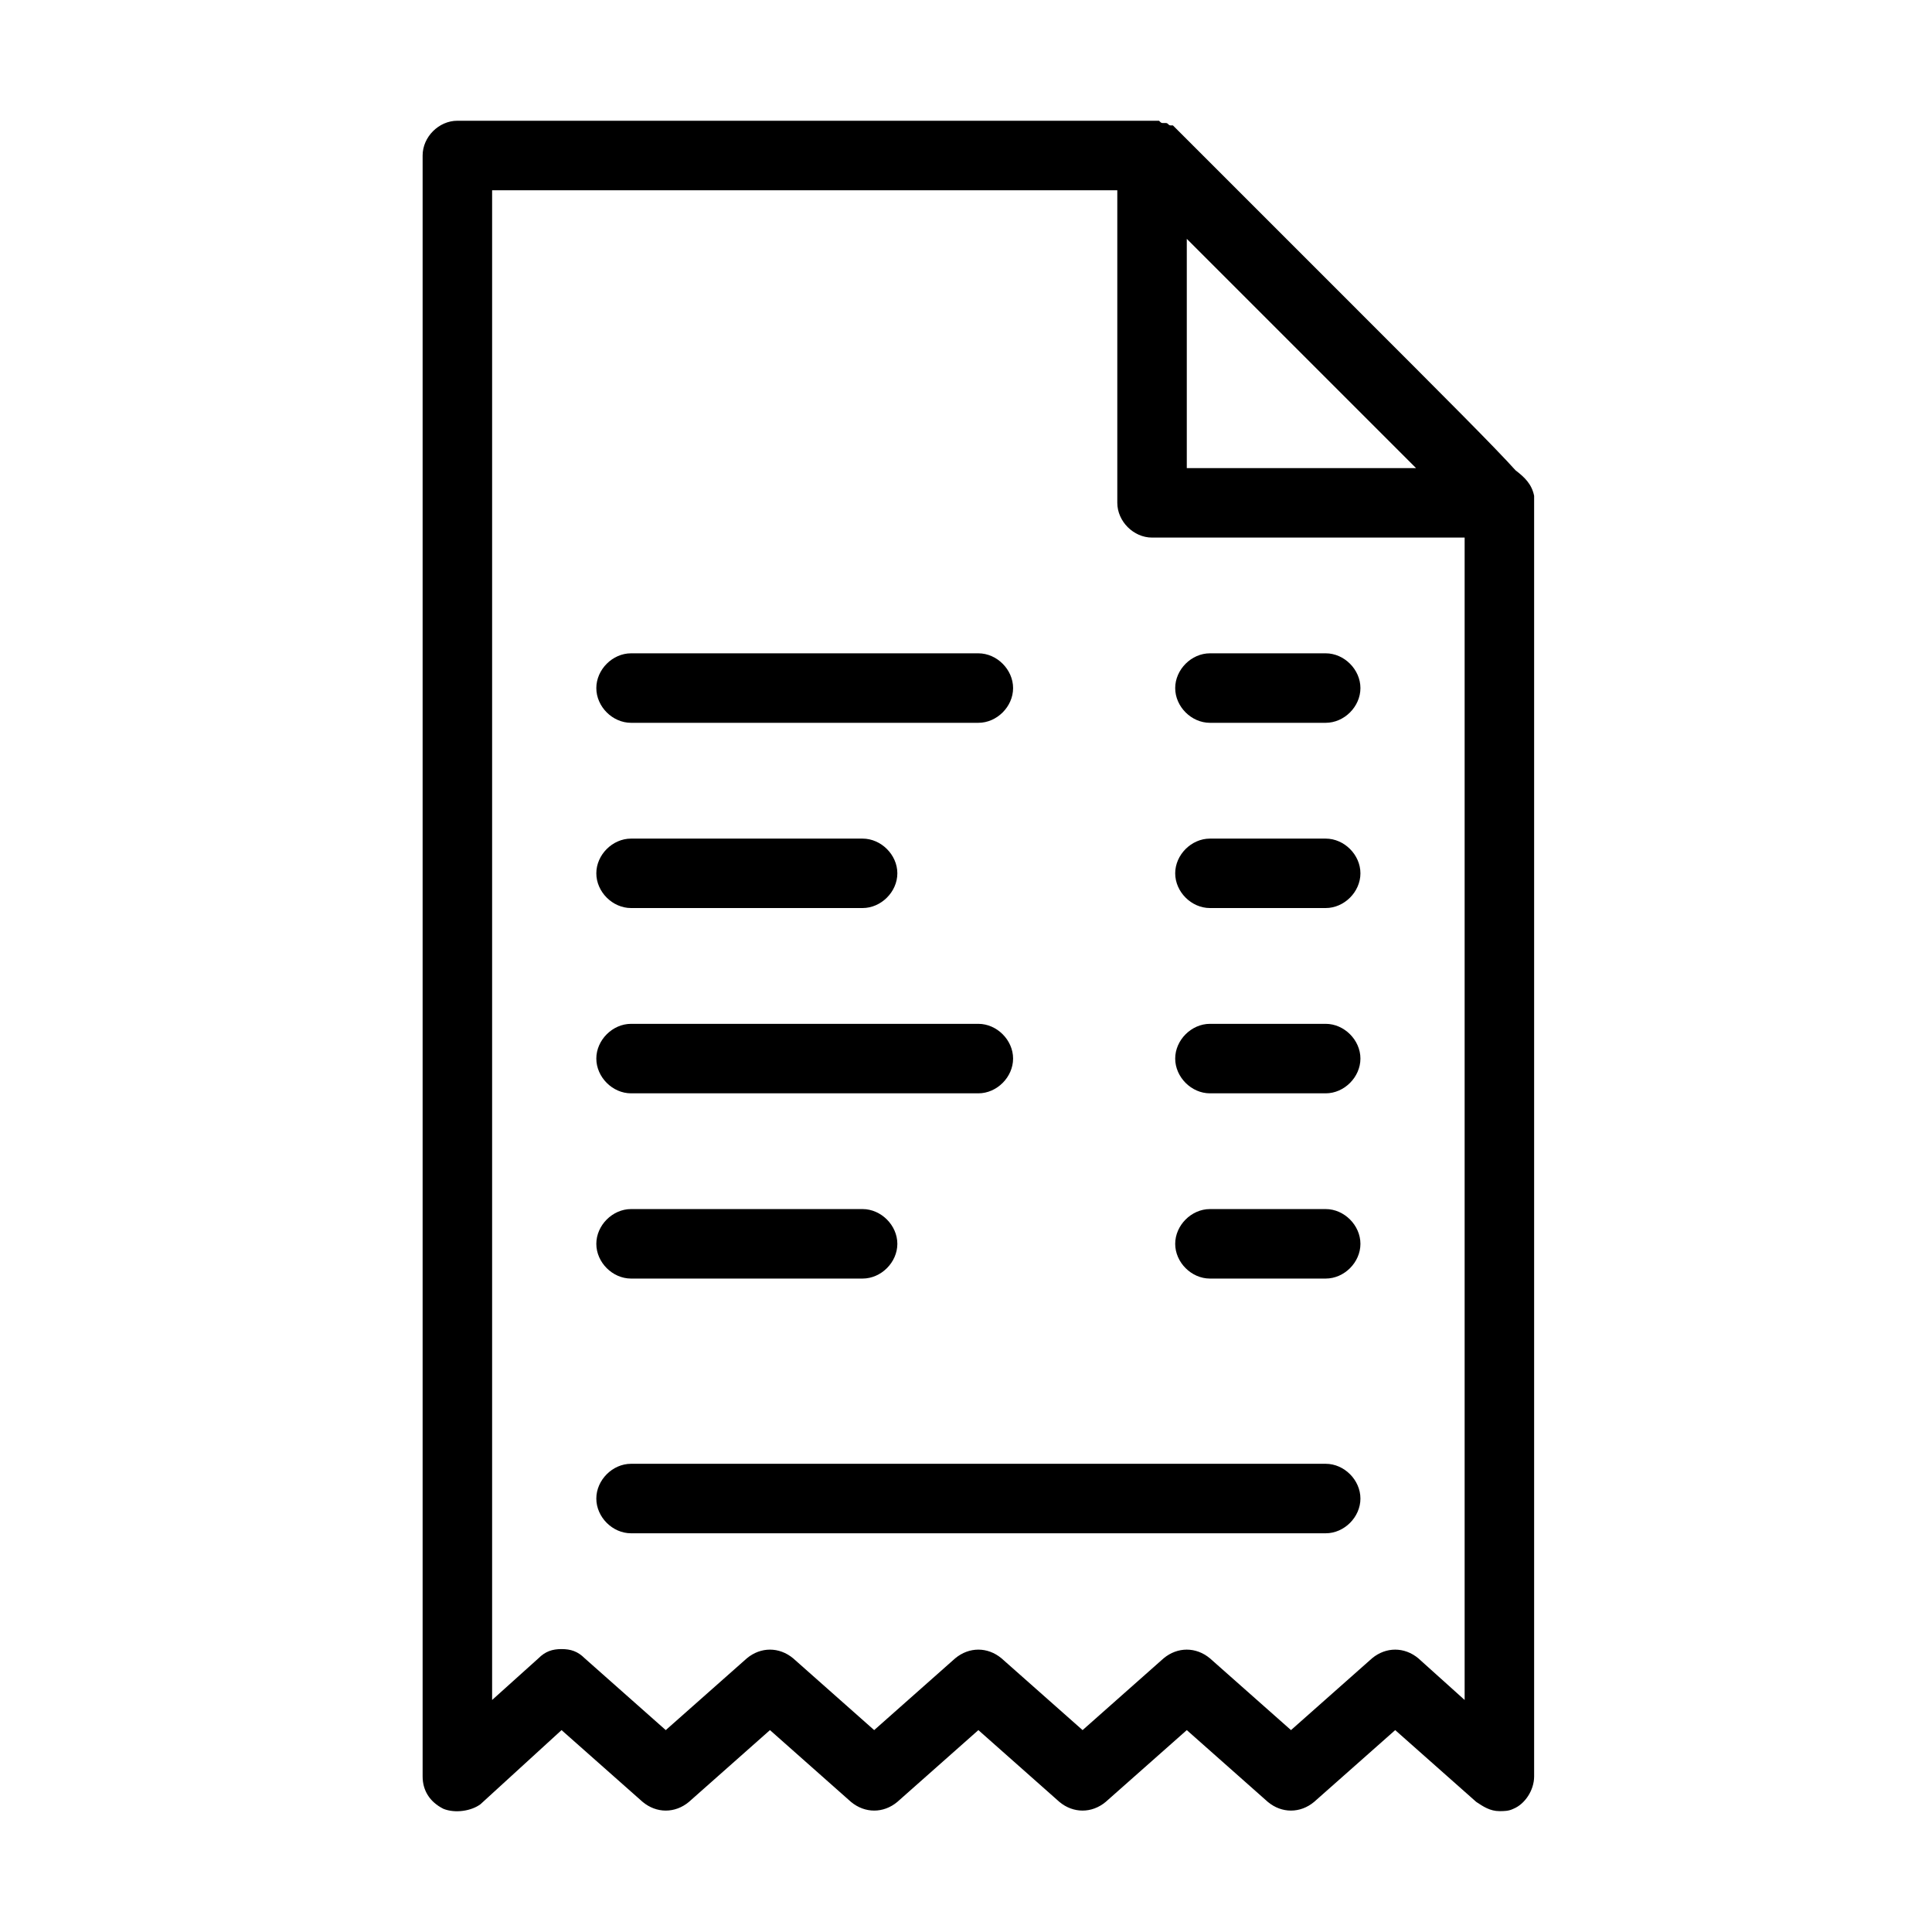 <svg width="32" height="32" viewBox="0 0 32 32" fill="none" xmlns="http://www.w3.org/2000/svg">
<path d="M22.533 24.821C22.533 25.128 22.265 25.396 21.958 25.396H10.452C10.145 25.396 9.877 25.128 9.877 24.821C9.877 24.514 10.145 24.245 10.452 24.245H21.958C22.265 24.245 22.533 24.514 22.533 24.821Z" fill="black"/>
<path d="M16.205 18.109H10.452C10.145 18.109 9.877 17.84 9.877 17.533C9.877 17.227 10.145 16.958 10.452 16.958H16.205C16.512 16.958 16.78 17.227 16.78 17.533C16.78 17.84 16.512 18.109 16.205 18.109Z" fill="black"/>
<path d="M14.287 21.177H10.452C10.145 21.177 9.877 20.909 9.877 20.602C9.877 20.295 10.145 20.026 10.452 20.026H14.287C14.594 20.026 14.863 20.295 14.863 20.602C14.863 20.909 14.594 21.177 14.287 21.177Z" fill="black"/>
<path d="M21.958 18.109H20.04C19.733 18.109 19.465 17.84 19.465 17.533C19.465 17.227 19.733 16.958 20.04 16.958H21.958C22.265 16.958 22.533 17.227 22.533 17.533C22.533 17.84 22.265 18.109 21.958 18.109Z" fill="black"/>
<path d="M21.958 21.177H20.04C19.733 21.177 19.465 20.909 19.465 20.602C19.465 20.295 19.733 20.026 20.04 20.026H21.958C22.265 20.026 22.533 20.295 22.533 20.602C22.533 20.909 22.265 21.177 21.958 21.177Z" fill="black"/>
<path d="M14.287 15.04H10.452C10.145 15.04 9.877 14.772 9.877 14.465C9.877 14.158 10.145 13.89 10.452 13.89H14.287C14.594 13.89 14.863 14.158 14.863 14.465C14.863 14.772 14.594 15.04 14.287 15.04Z" fill="black"/>
<path d="M21.958 15.04H20.04C19.733 15.04 19.465 14.772 19.465 14.465C19.465 14.158 19.733 13.89 20.04 13.89H21.958C22.265 13.89 22.533 14.158 22.533 14.465C22.533 14.772 22.265 15.04 21.958 15.04Z" fill="black"/>
<path d="M16.205 11.972H10.452C10.145 11.972 9.877 11.704 9.877 11.397C9.877 11.09 10.145 10.821 10.452 10.821H16.205C16.512 10.821 16.78 11.09 16.78 11.397C16.78 11.704 16.512 11.972 16.205 11.972Z" fill="black"/>
<path d="M21.958 11.972H20.04C19.733 11.972 19.465 11.704 19.465 11.397C19.465 11.09 19.733 10.821 20.04 10.821H21.958C22.265 10.821 22.533 11.09 22.533 11.397C22.533 11.704 22.265 11.972 21.958 11.972Z" fill="black"/>
<path fill-rule="evenodd" clip-rule="evenodd" d="M25.41 8.328C25.41 8.29 25.41 8.252 25.41 8.213C25.372 8.022 25.256 7.907 25.103 7.791C24.758 7.408 23.991 6.641 22.38 5.03L19.503 2.153C19.465 2.115 19.465 2.115 19.427 2.077C19.427 2.077 19.427 2.077 19.388 2.077C19.35 2.077 19.35 2.038 19.312 2.038H19.273C19.235 2.038 19.235 2.038 19.197 2C19.158 2 19.12 2 19.081 2H7.575C7.268 2 7 2.268 7 2.575V29.423C7 29.653 7.115 29.845 7.345 29.96C7.537 30.037 7.805 29.998 7.959 29.883L9.301 28.656L10.644 29.845C10.874 30.037 11.181 30.037 11.411 29.845L12.753 28.656L14.095 29.845C14.326 30.037 14.633 30.037 14.863 29.845L16.205 28.656L17.547 29.845C17.777 30.037 18.084 30.037 18.314 29.845L19.657 28.656L20.999 29.845C21.229 30.037 21.536 30.037 21.766 29.845L23.109 28.656L24.451 29.845C24.566 29.922 24.681 29.998 24.835 29.998C24.911 29.998 24.988 29.998 25.065 29.96C25.256 29.883 25.41 29.653 25.41 29.423V8.328ZM23.454 7.753H19.657V3.956C20.731 5.03 22.38 6.679 23.454 7.753ZM23.492 27.467C23.262 27.275 22.955 27.275 22.725 27.467L21.383 28.656L20.04 27.467C19.81 27.275 19.503 27.275 19.273 27.467L17.931 28.656L16.588 27.467C16.358 27.275 16.052 27.275 15.821 27.467L14.479 28.656L13.137 27.467C12.906 27.275 12.6 27.275 12.37 27.467L11.027 28.656L9.685 27.467C9.57 27.352 9.455 27.314 9.301 27.314C9.148 27.314 9.033 27.352 8.918 27.467L8.151 28.157V3.151H18.506V8.328C18.506 8.635 18.775 8.904 19.081 8.904H24.259V28.157L23.492 27.467Z" fill="black"/>
</svg>
